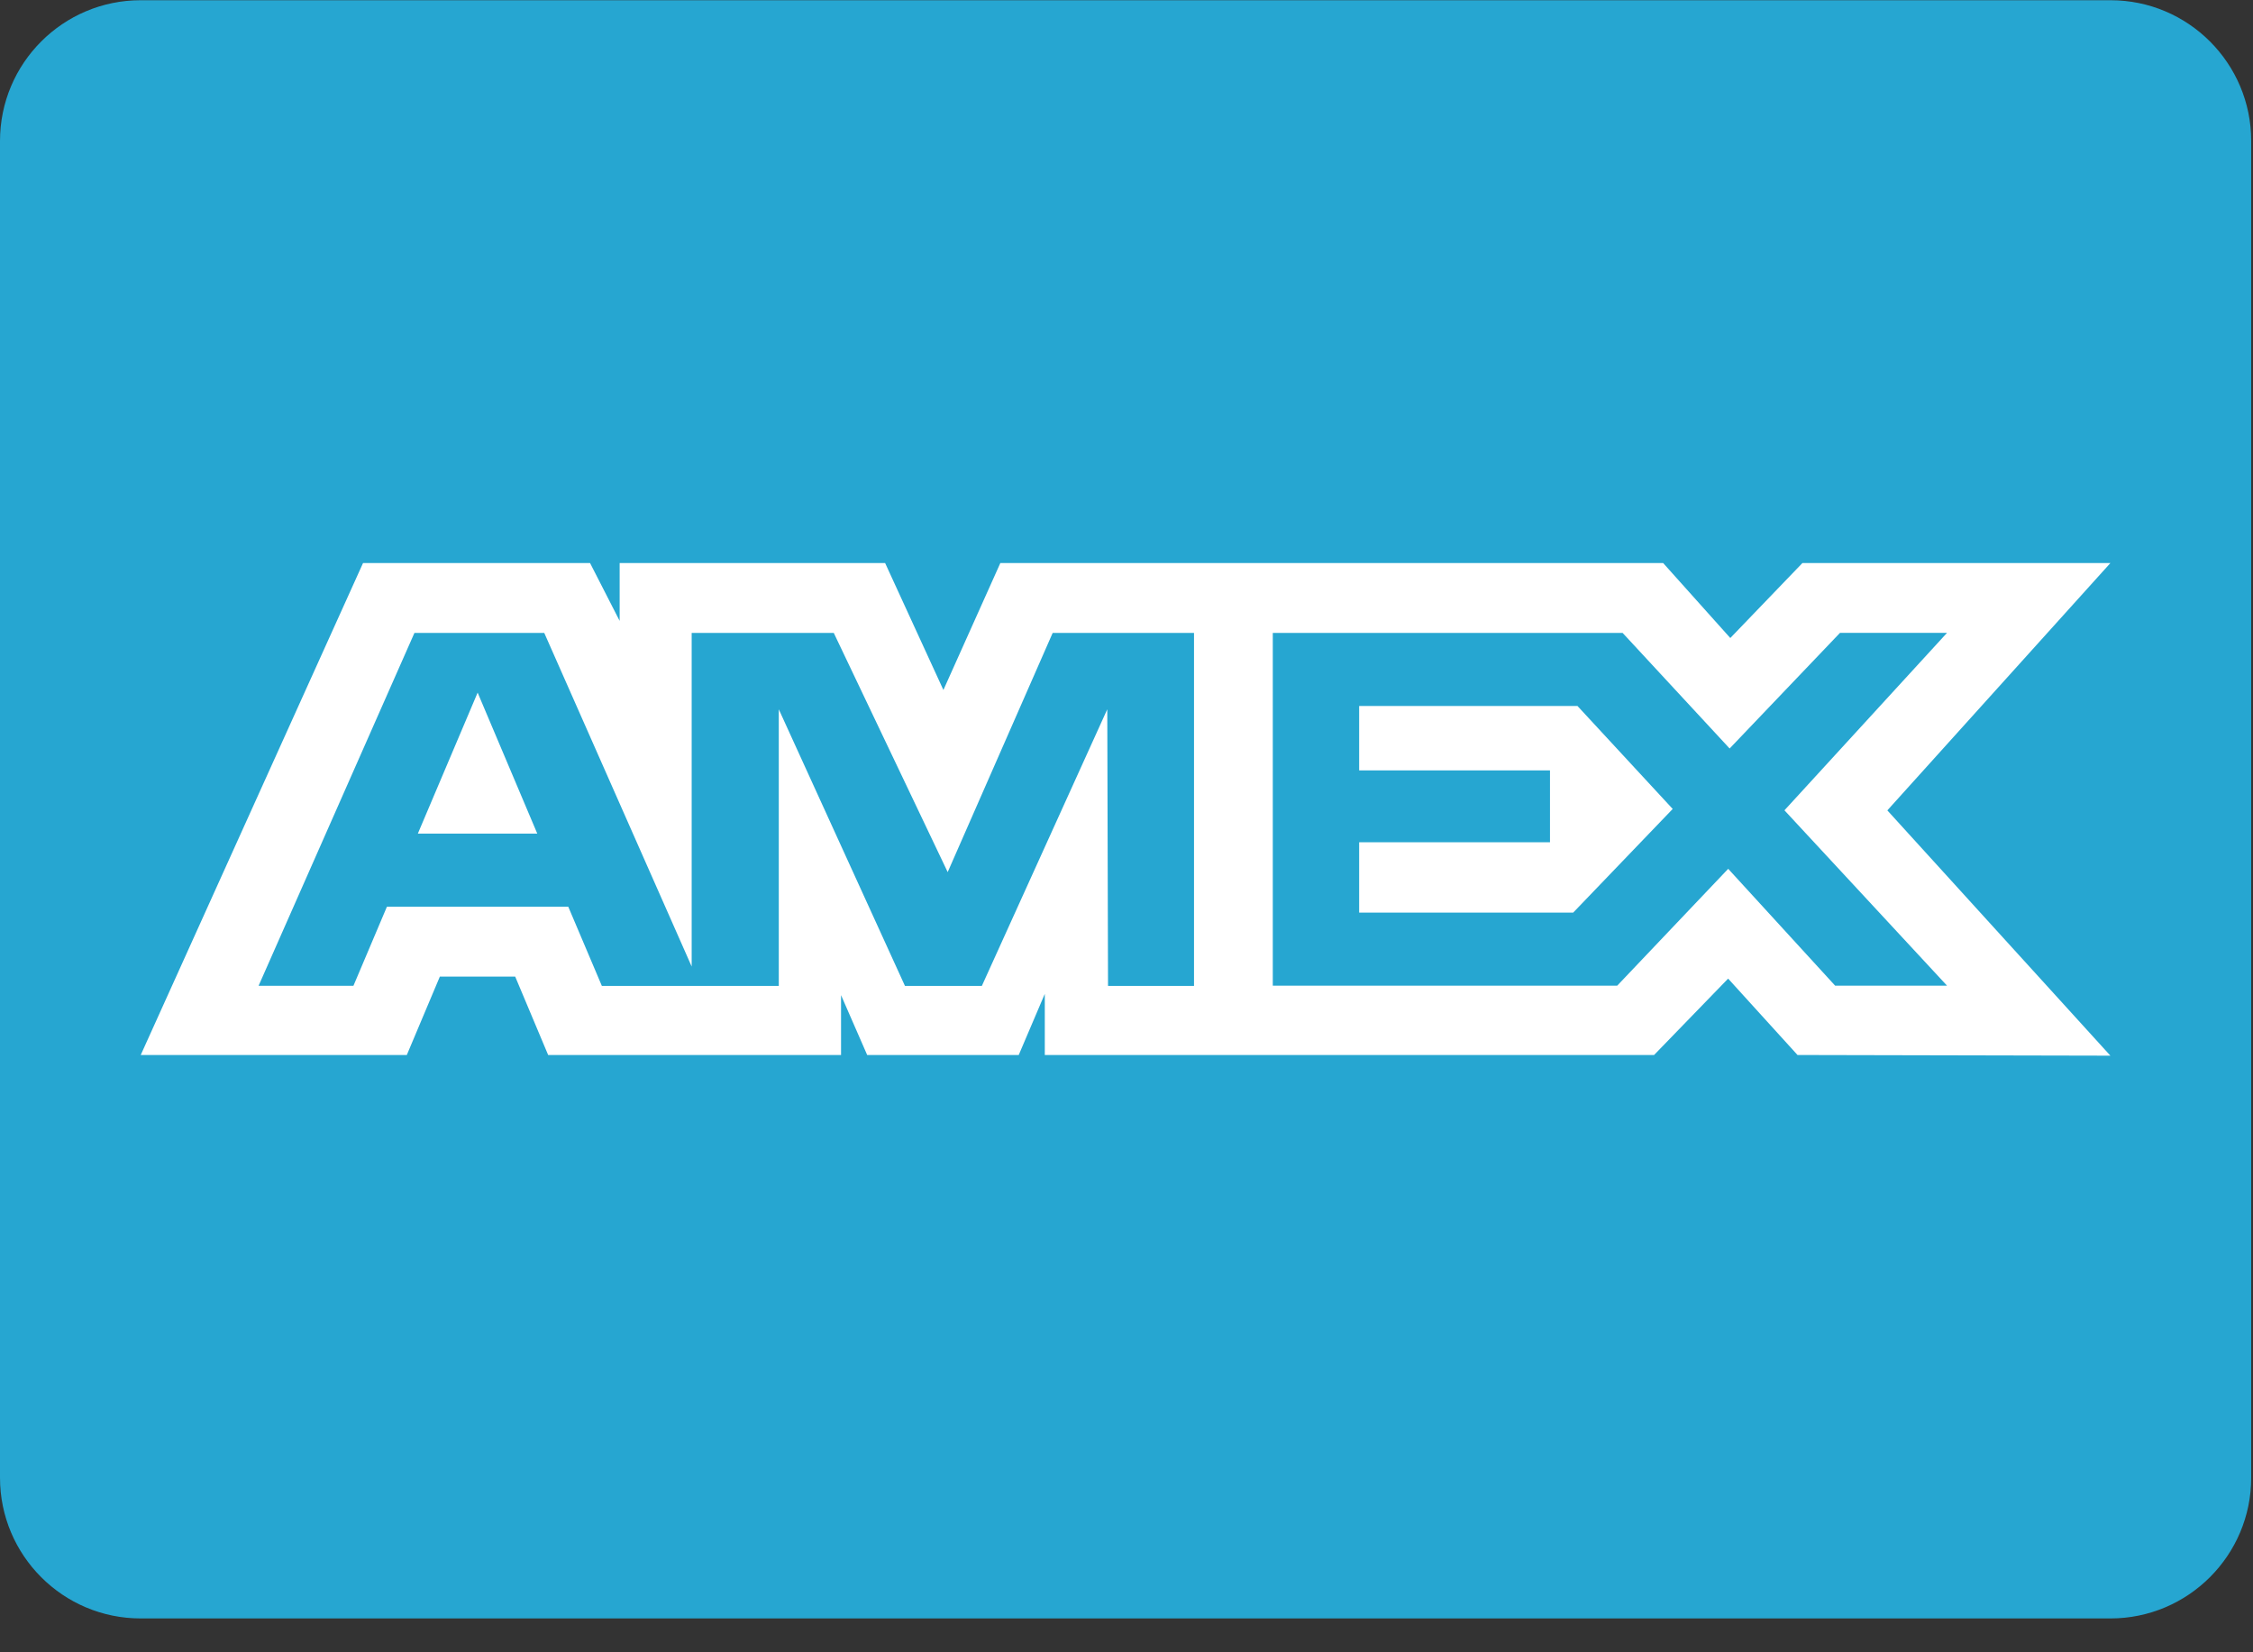 <?xml version="1.0" ?>
<svg xmlns="http://www.w3.org/2000/svg" width="30" height="22" viewBox="0 0 30 22">
  <rect x="0" y="0" width="30" height="22" fill="#333333" stroke="none"/>
  <path d="M1.873,0.003h26.23c1.033,0 1.873,0.839 1.873,1.874v17.798c0,1.034 -0.84,1.874 -1.874,1.874H1.873C0.838,21.549 0,20.709 0,19.675V1.877C0,0.842 0.84,0.003 1.873,0.003z" fill="#26A6D1"/>
  <path d="M4.834,7.497l-2.96,6.55h3.543l0.44,-1.044L6.86,13.003l0.439,1.044h3.9v-0.797l0.348,0.797h2.018l0.347,-0.814v0.814h8.113l0.986,-1.017 0.924,1.017 4.166,0.009 -2.97,-3.266 2.97,-3.293L24,7.497l-0.96,0.998 -0.894,-0.998L13.32,7.497l-0.758,1.69 -0.776,-1.69L8.251,7.497v0.77l-0.394,-0.77L4.834,7.497zM5.519,8.427h1.728l1.963,4.442L9.21,8.427h1.892l1.517,3.185 1.398,-3.185h1.882v4.7h-1.145l-0.01,-3.683 -1.67,3.683L12.05,13.127l-1.68,-3.683v3.683L8.014,13.127l-0.447,-1.054L5.152,12.073l-0.446,1.053L3.443,13.126l2.076,-4.7zM16.948,8.427h4.658l1.425,1.539 1.47,-1.54h1.425l-2.165,2.363 2.165,2.335h-1.49l-1.424,-1.556 -1.478,1.556h-4.586L16.948,8.427zM6.36,9.222l-0.796,1.877h1.59L6.36,9.222zM18.098,9.4v0.858h2.541v0.956h-2.541v0.937h2.85l1.325,-1.38L21.005,9.4h-2.907L18.098,9.4z" fill="#FFF"/>
</svg>
